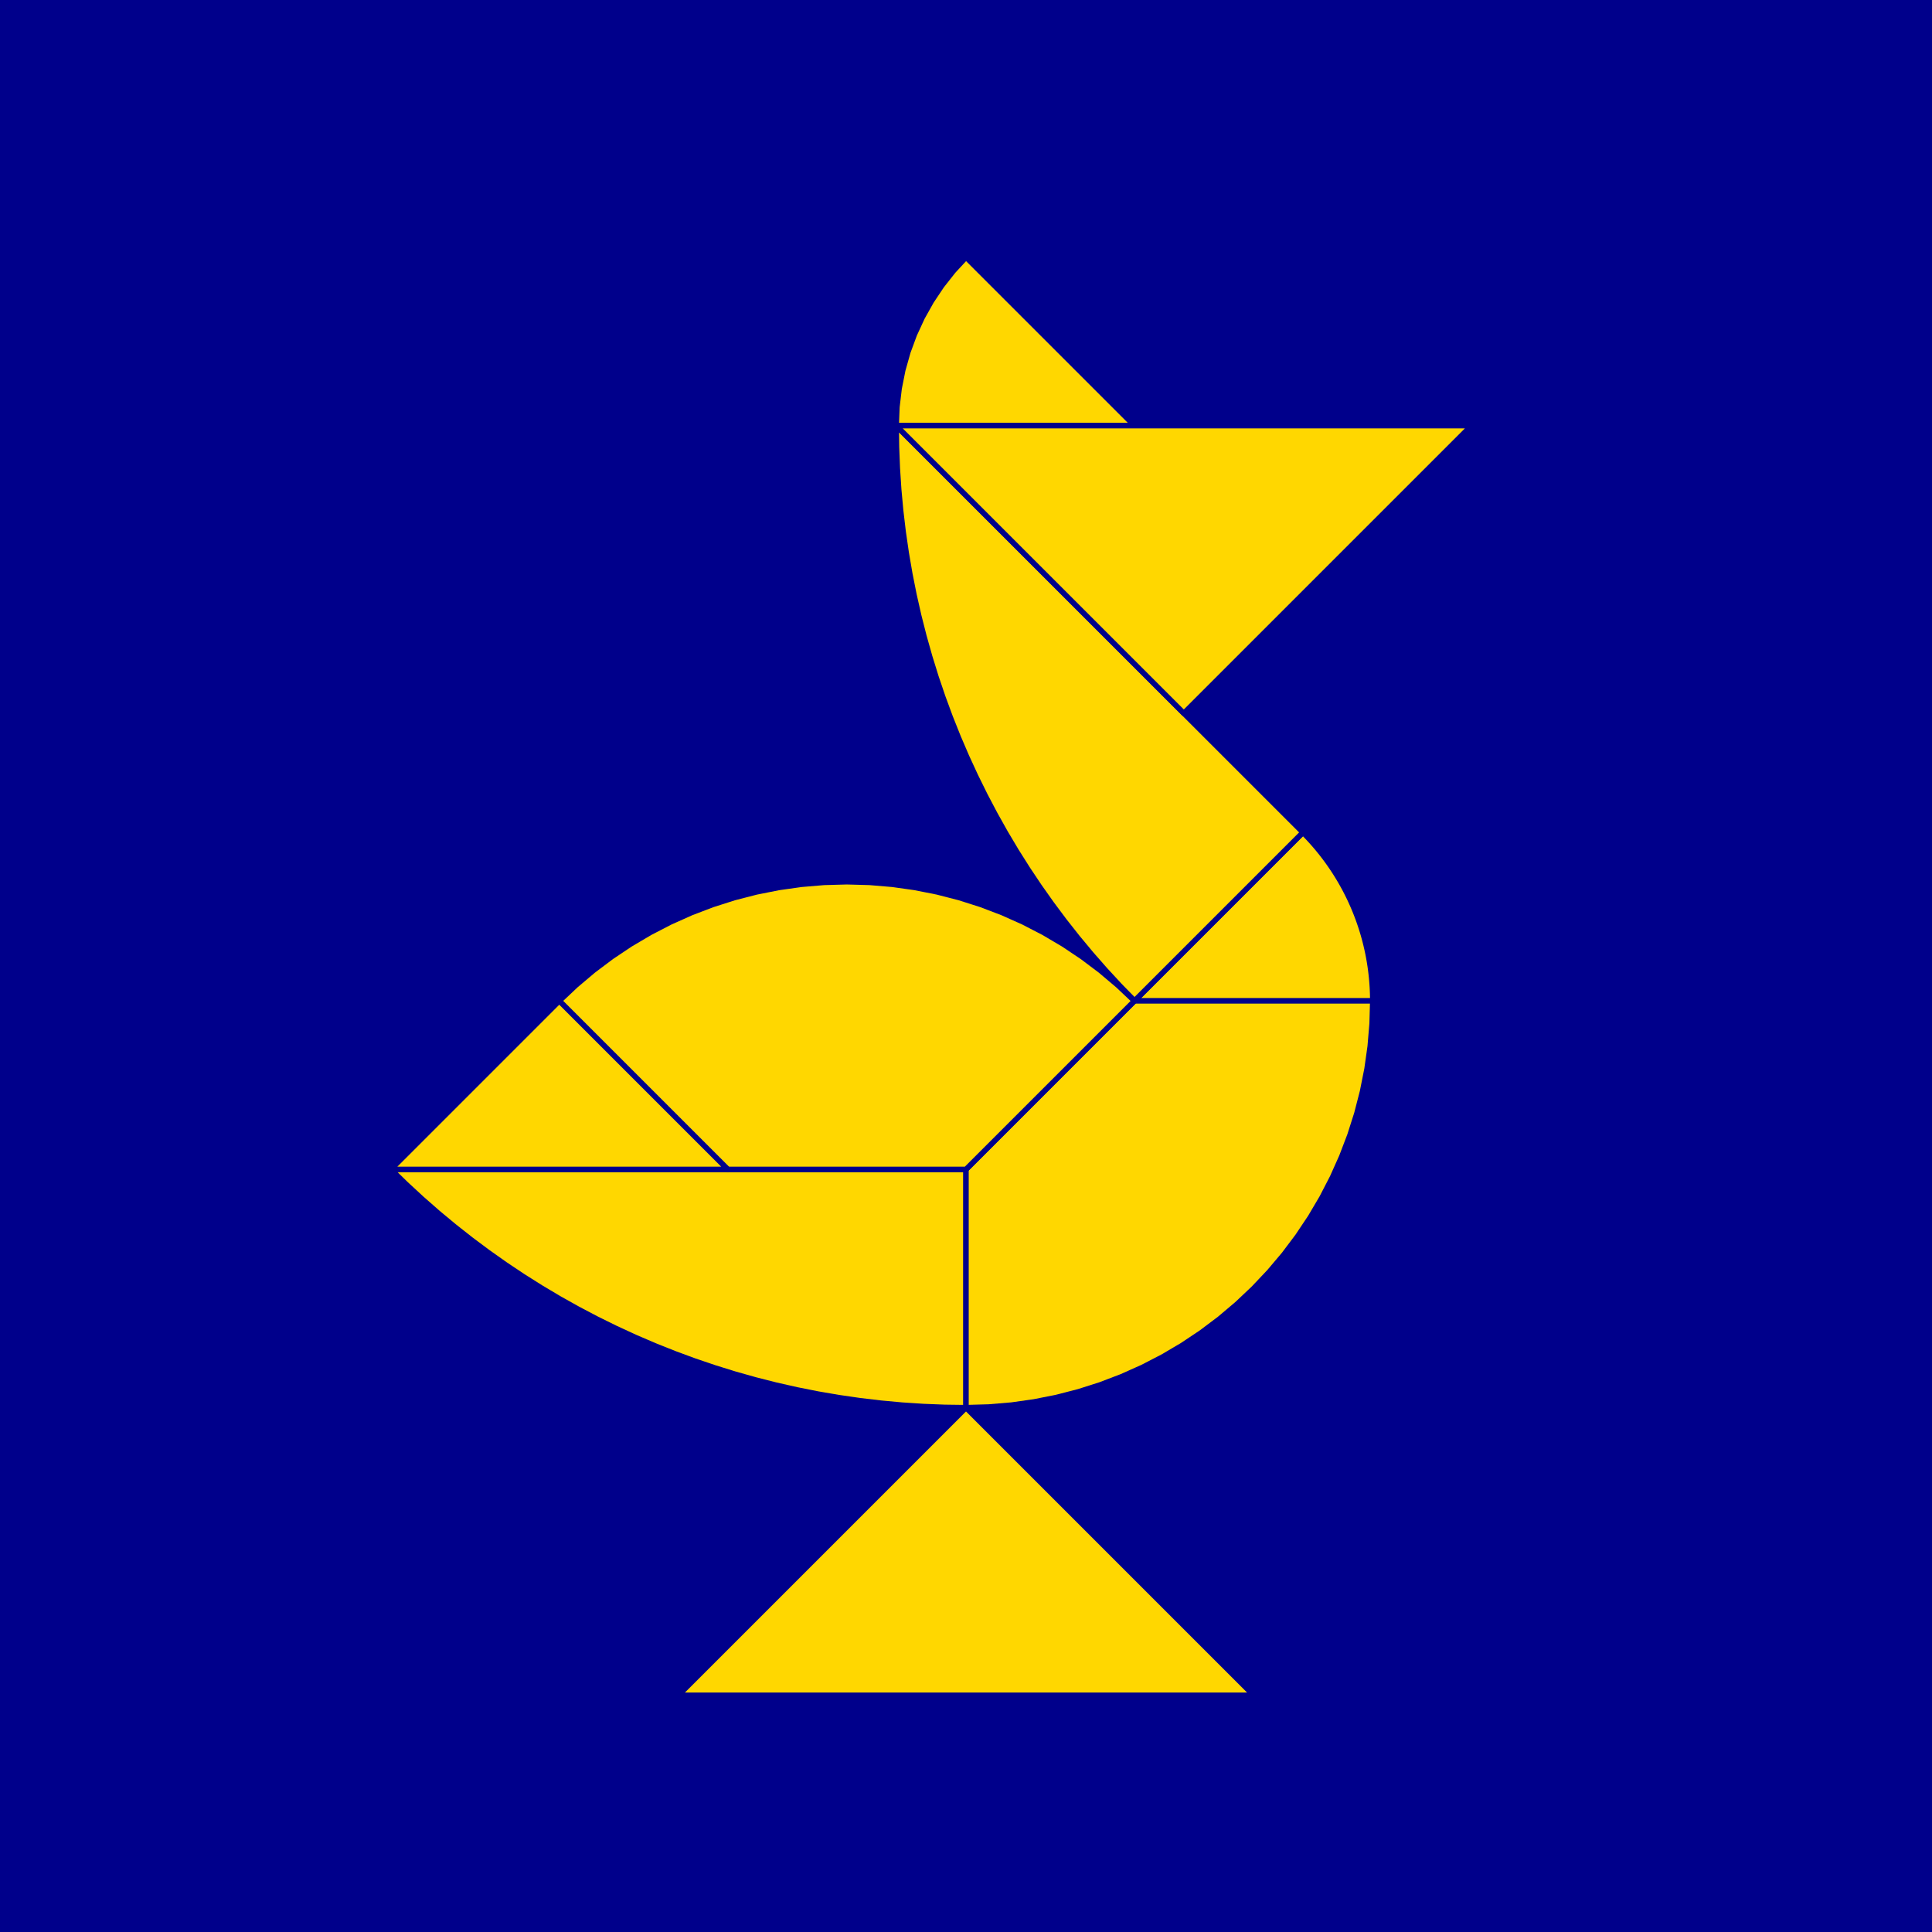 <?xml version="1.0" encoding="utf-8" standalone="no"?>
<!DOCTYPE svg PUBLIC "-//W3C//DTD SVG 1.1//EN" "http://www.w3.org/TR/2001/REC-SVG-20010904/DTD/svg11.dtd">
<svg width="10cm" height="10cm" viewBox="0 0 378 378" overflow="hidden"
 version="1.1" xmlns="http://www.w3.org/2000/svg"  xmlns:xlink="http://www.w3.org/1999/xlink">
<!--fond  (Utilisateur) -->
<g  stroke-linejoin="round" >
<polygon fill="rgb(0,0,139)" points="0,0,0,378,378,378,378,0"/>
</g>
<!--tangram  (Utilisateur) -->
<g stroke="rgb(0,0,139)" stroke-width="1.063" stroke-linejoin="round" >
<path d="M221.963 195.827 L268.579 195.827 A46.616,46.616 0 0,0 254.925,162.864z" fill="rgb(255,215,0)"/>
</g>
<g stroke="rgb(0,0,139)" stroke-width="1.063" stroke-linejoin="round" >
<path d="M221.963 83.285 L175.346 83.285 L175.49 79.628 L175.92 75.993 L176.634 72.403 L177.628 68.88 L178.895 65.446
 L180.427 62.122 L182.216 58.928 L184.249 55.885 L186.515 53.01 L189 50.322z" fill="rgb(255,215,0)"/>
</g>
<g stroke="rgb(0,0,139)" stroke-width="1.063" stroke-linejoin="round" >
<path d="M254.925 162.864 L175.346 83.285 L175.401 87.451 L175.565 91.615 L175.837 95.773 L176.218 99.922 L176.708 104.059
 L177.306 108.183 L178.012 112.289 L178.824 116.376 L179.744 120.44 L180.77 124.478 L181.901 128.488 L183.136 132.468
 L184.476 136.413 L185.918 140.322 L187.462 144.192 L189.106 148.02 L190.851 151.804 L192.694 155.541 L194.634 159.229
 L196.669 162.864 L198.8 166.445 L201.023 169.969 L203.338 173.433 L205.743 176.836 L208.236 180.174 L210.815 183.446
 L213.48 186.65 L216.227 189.783 L219.055 192.842 L221.963 195.827z" fill="rgb(255,215,0)"/>
</g>
<g stroke="rgb(0,0,139)" stroke-width="1.063" stroke-linejoin="round" >
<path d="M189 228.79 L76.458 228.79 L79.443 231.697 L82.503 234.525 L85.635 237.273 L88.839 239.937 L92.111 242.516
 L95.449 245.009 L98.852 247.414 L102.316 249.729 L105.84 251.952 L109.421 254.083 L113.056 256.118 L116.744 258.059
 L120.481 259.901 L124.265 261.646 L128.093 263.291 L131.963 264.834 L135.872 266.277 L139.817 267.616 L143.797 268.852
 L147.807 269.983 L151.845 271.008 L155.909 271.928 L159.996 272.741 L164.102 273.446 L168.226 274.044 L172.363 274.534
 L176.513 274.915 L180.67 275.188 L184.834 275.351 L189 275.406z" fill="rgb(255,215,0)"/>
</g>
<g stroke="rgb(0,0,139)" stroke-width="1.063" stroke-linejoin="round" >
<path d="M231.617 139.556 L287.888 83.285 L175.346 83.285z" fill="rgb(255,215,0)"/>
</g>
<g stroke="rgb(0,0,139)" stroke-width="1.063" stroke-linejoin="round" >
<path d="M189 275.406 L132.729 331.677 L245.271 331.677z" fill="rgb(255,215,0)"/>
</g>
<g stroke="rgb(0,0,139)" stroke-width="1.063" stroke-linejoin="round" >
<path d="M268.579 195.827 L221.963 195.827 L189 228.79 L189 275.406 L193.462 275.281 L197.91 274.905 L202.33 274.281 L206.708 273.411 L211.03 272.296
 L215.283 270.94 L219.453 269.348 L223.528 267.525 L227.494 265.476 L231.339 263.208 L235.05 260.728 L238.617 258.044
 L242.027 255.164 L245.271 252.098 L248.337 248.854 L251.217 245.444 L253.901 241.877 L256.381 238.165 L258.649 234.321
 L260.698 230.355 L262.521 226.28 L264.113 222.11 L265.469 217.857 L266.584 213.535 L267.455 209.157 L268.079 204.737
 L268.454 200.289 L268.579 195.827z" fill="rgb(255,215,0)"/>
</g>
<g stroke="rgb(0,0,139)" stroke-width="1.063" stroke-linejoin="round" >
<path d="M109.421 195.827 L142.384 228.79 L189 228.79 L221.963 195.827 L218.719 192.76 L215.309 189.88 L211.742 187.196 L208.03 184.716 L204.186 182.448
 L200.22 180.399 L196.145 178.576 L191.975 176.984 L187.722 175.629 L183.4 174.514 L179.022 173.643 L174.602 173.019
 L170.154 172.644 L165.692 172.519 L161.23 172.644 L156.782 173.019 L152.362 173.643 L147.984 174.514 L143.662 175.629
 L139.409 176.984 L135.238 178.576 L131.164 180.399 L127.198 182.448 L123.353 184.716 L119.642 187.196 L116.075 189.88
 L112.665 192.76 L109.421 195.827z" fill="rgb(255,215,0)"/>
</g>
<g stroke="rgb(0,0,139)" stroke-width="1.063" stroke-linejoin="round" >
<path d="M109.421 228.79 L142.384 228.79 L109.421 195.827 L76.458 228.79z" fill="rgb(255,215,0)"/>
</g>
</svg>
